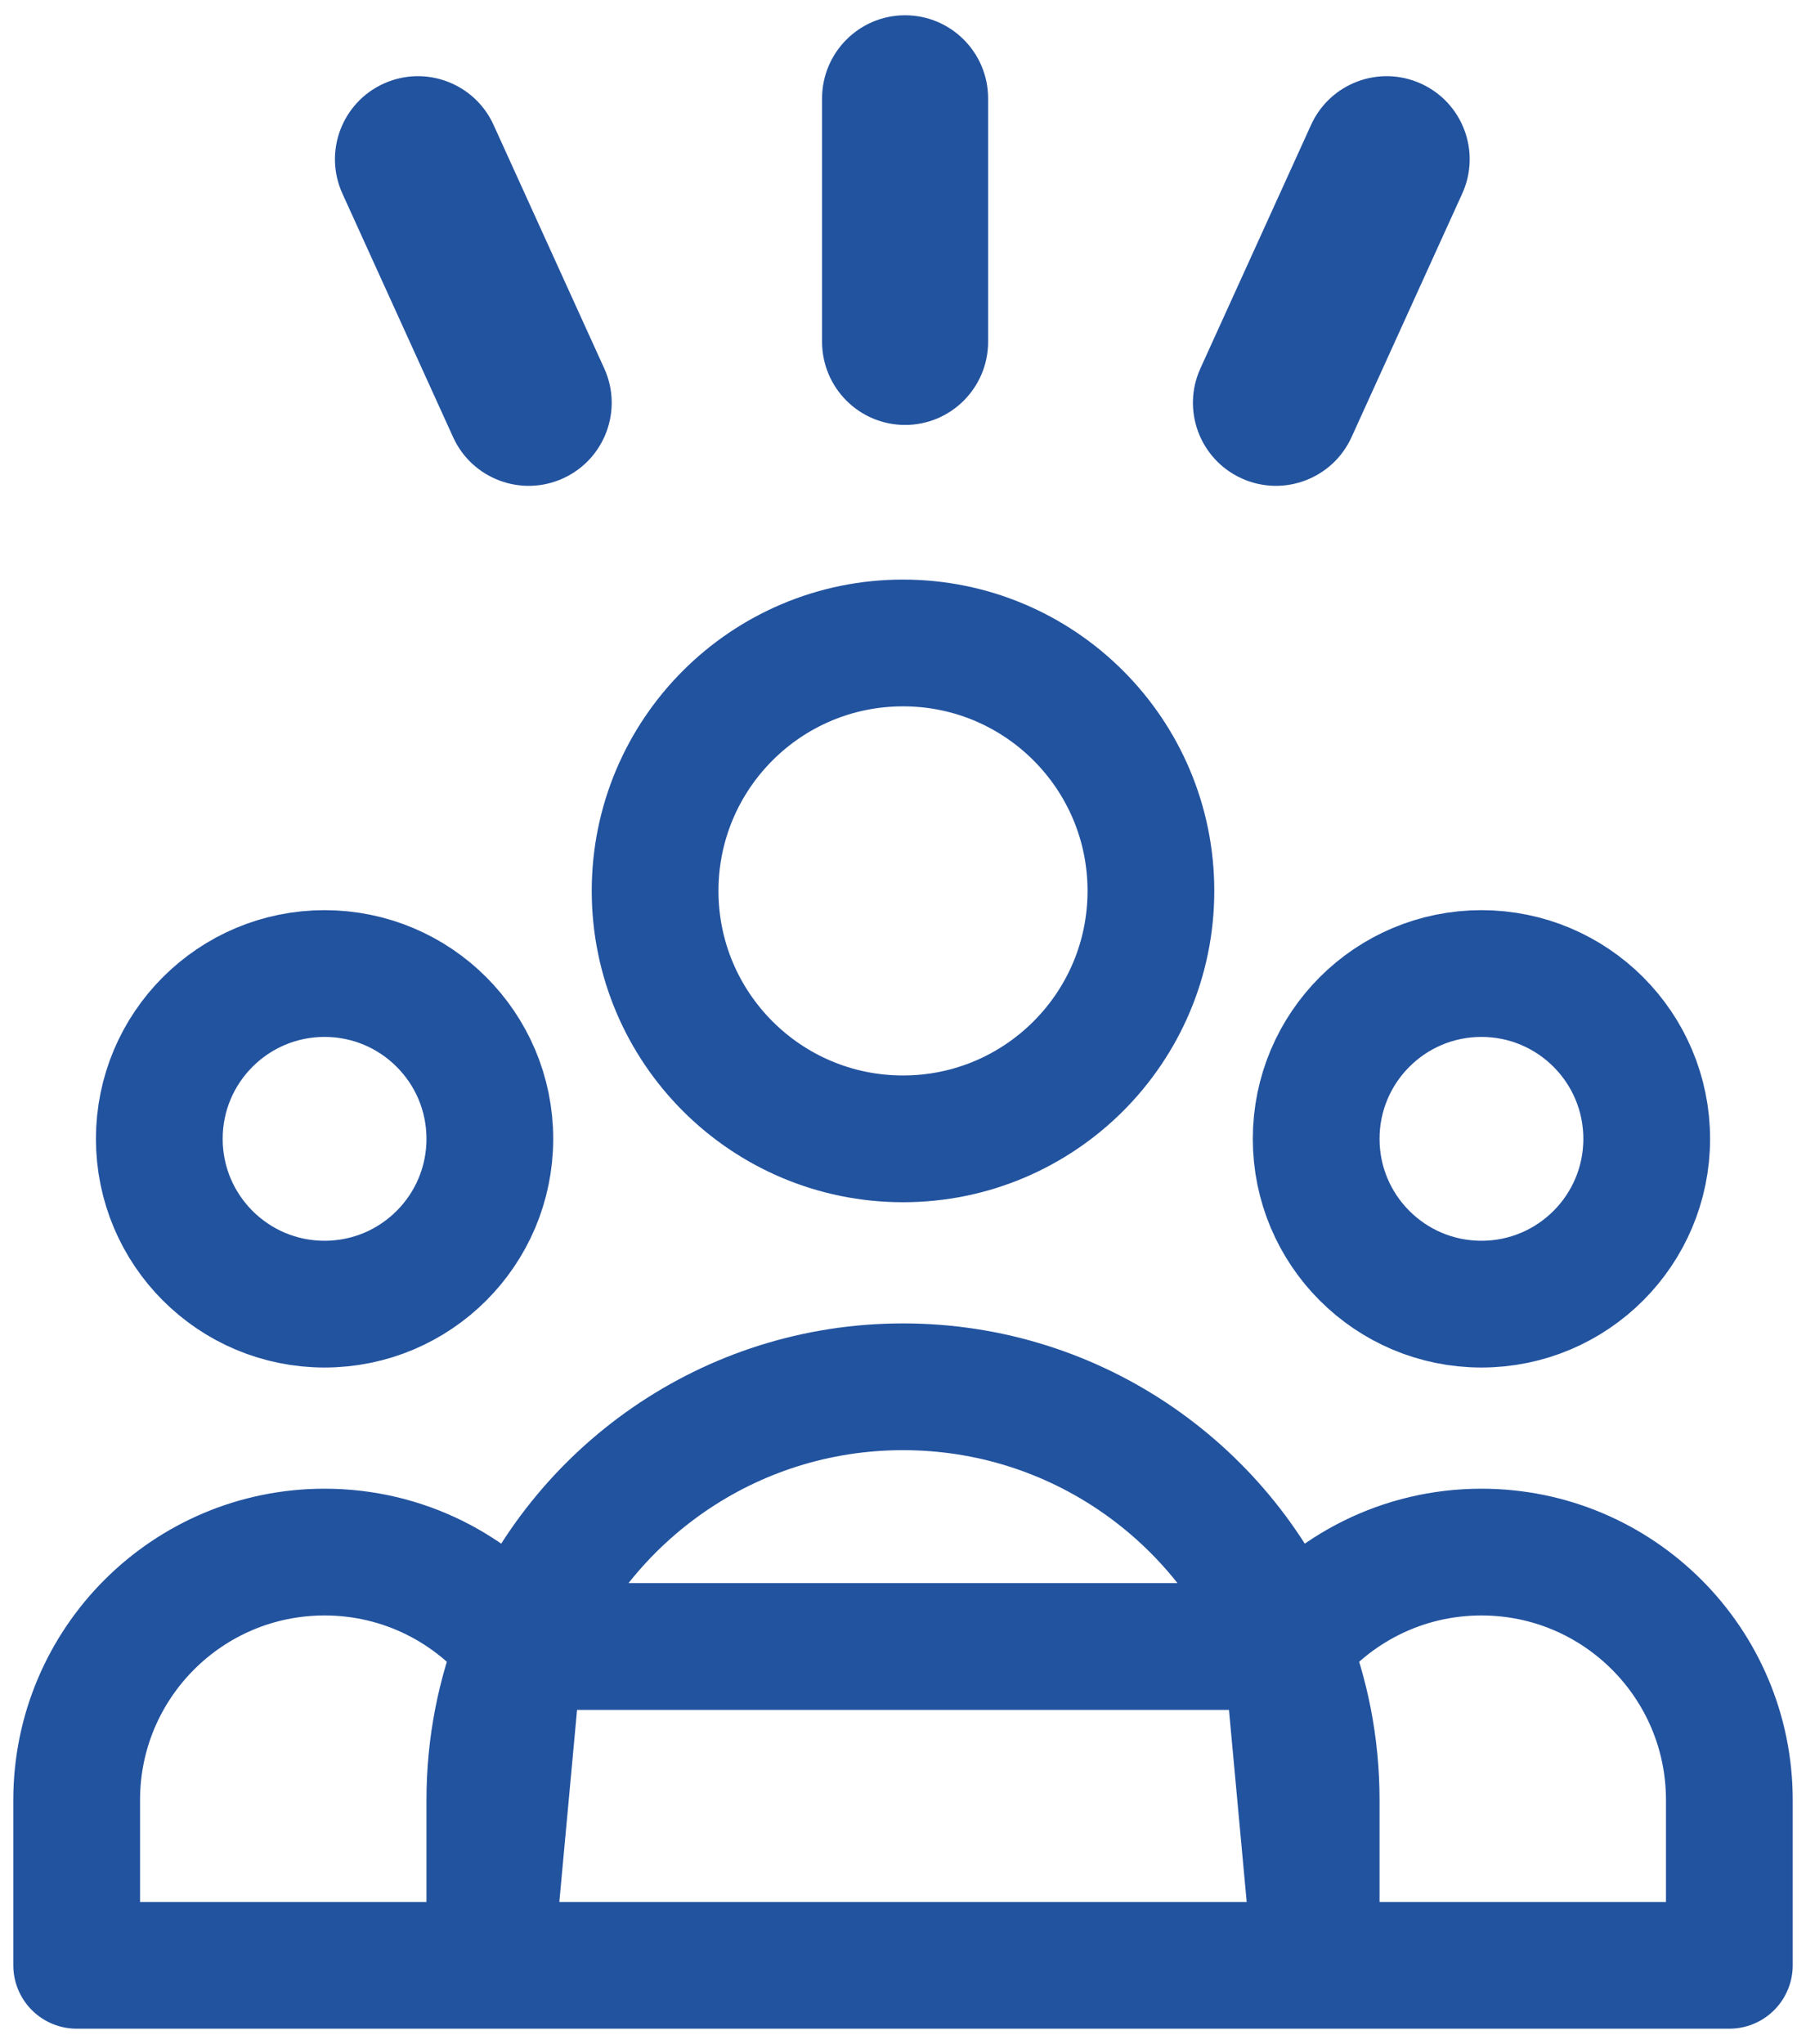 <svg width="114" height="129" viewBox="0 0 114 129" fill="none" xmlns="http://www.w3.org/2000/svg">
<path d="M83.081 124.036H109.161V113.604C109.161 104.962 102.155 97.956 93.513 97.956C88.528 97.956 84.088 100.286 81.223 103.917M83.081 124.036L81.223 103.917M83.081 124.036H30.92M83.081 124.036V113.604C83.081 110.181 82.421 106.912 81.223 103.917M81.223 103.917C77.377 94.31 67.981 87.524 57.001 87.524C46.02 87.524 36.624 94.31 32.778 103.917M81.223 103.917H57.001H32.778M30.92 124.036H4.84V113.604C4.84 104.962 11.846 97.956 20.488 97.956C25.473 97.956 29.913 100.286 32.778 103.917M30.92 124.036L32.778 103.917M30.92 124.036V113.604C30.92 110.181 31.58 106.912 32.778 103.917M72.649 56.227C72.649 64.87 65.643 71.876 57.001 71.876C48.358 71.876 41.352 64.87 41.352 56.227C41.352 47.585 48.358 40.579 57.001 40.579C65.643 40.579 72.649 47.585 72.649 56.227ZM103.945 71.876C103.945 77.637 99.275 82.308 93.513 82.308C87.751 82.308 83.081 77.637 83.081 71.876C83.081 66.114 87.751 61.443 93.513 61.443C99.275 61.443 103.945 66.114 103.945 71.876ZM30.92 71.876C30.92 77.637 26.25 82.308 20.488 82.308C14.726 82.308 10.056 77.637 10.056 71.876C10.056 66.114 14.726 61.443 20.488 61.443C26.25 61.443 30.92 66.114 30.92 71.876Z" stroke="#22539F" stroke-width="8" stroke-linecap="round" stroke-linejoin="round"/>
<path d="M28.601 27.59C29.798 30.224 32.904 31.391 35.54 30.192C38.174 28.995 39.34 25.888 38.142 23.253L31.154 7.881C29.957 5.246 26.849 4.081 24.216 5.279C21.581 6.477 20.416 9.583 21.614 12.218L28.601 27.59Z" fill="#22539F"/>
<path d="M78.374 30.192C81.012 31.391 84.117 30.222 85.313 27.59L92.3 12.218C93.498 9.583 92.333 6.476 89.698 5.279C87.063 4.081 83.956 5.246 82.759 7.881L75.772 23.253C74.574 25.888 75.739 28.995 78.374 30.192Z" fill="#22539F"/>
<path d="M57.132 26.82C60.026 26.82 62.373 24.468 62.373 21.567V6.217C62.373 3.316 60.026 0.964 57.132 0.964C54.237 0.964 51.891 3.316 51.891 6.217V21.567C51.891 24.468 54.237 26.82 57.132 26.82Z" fill="#22539F"/>
</svg>

